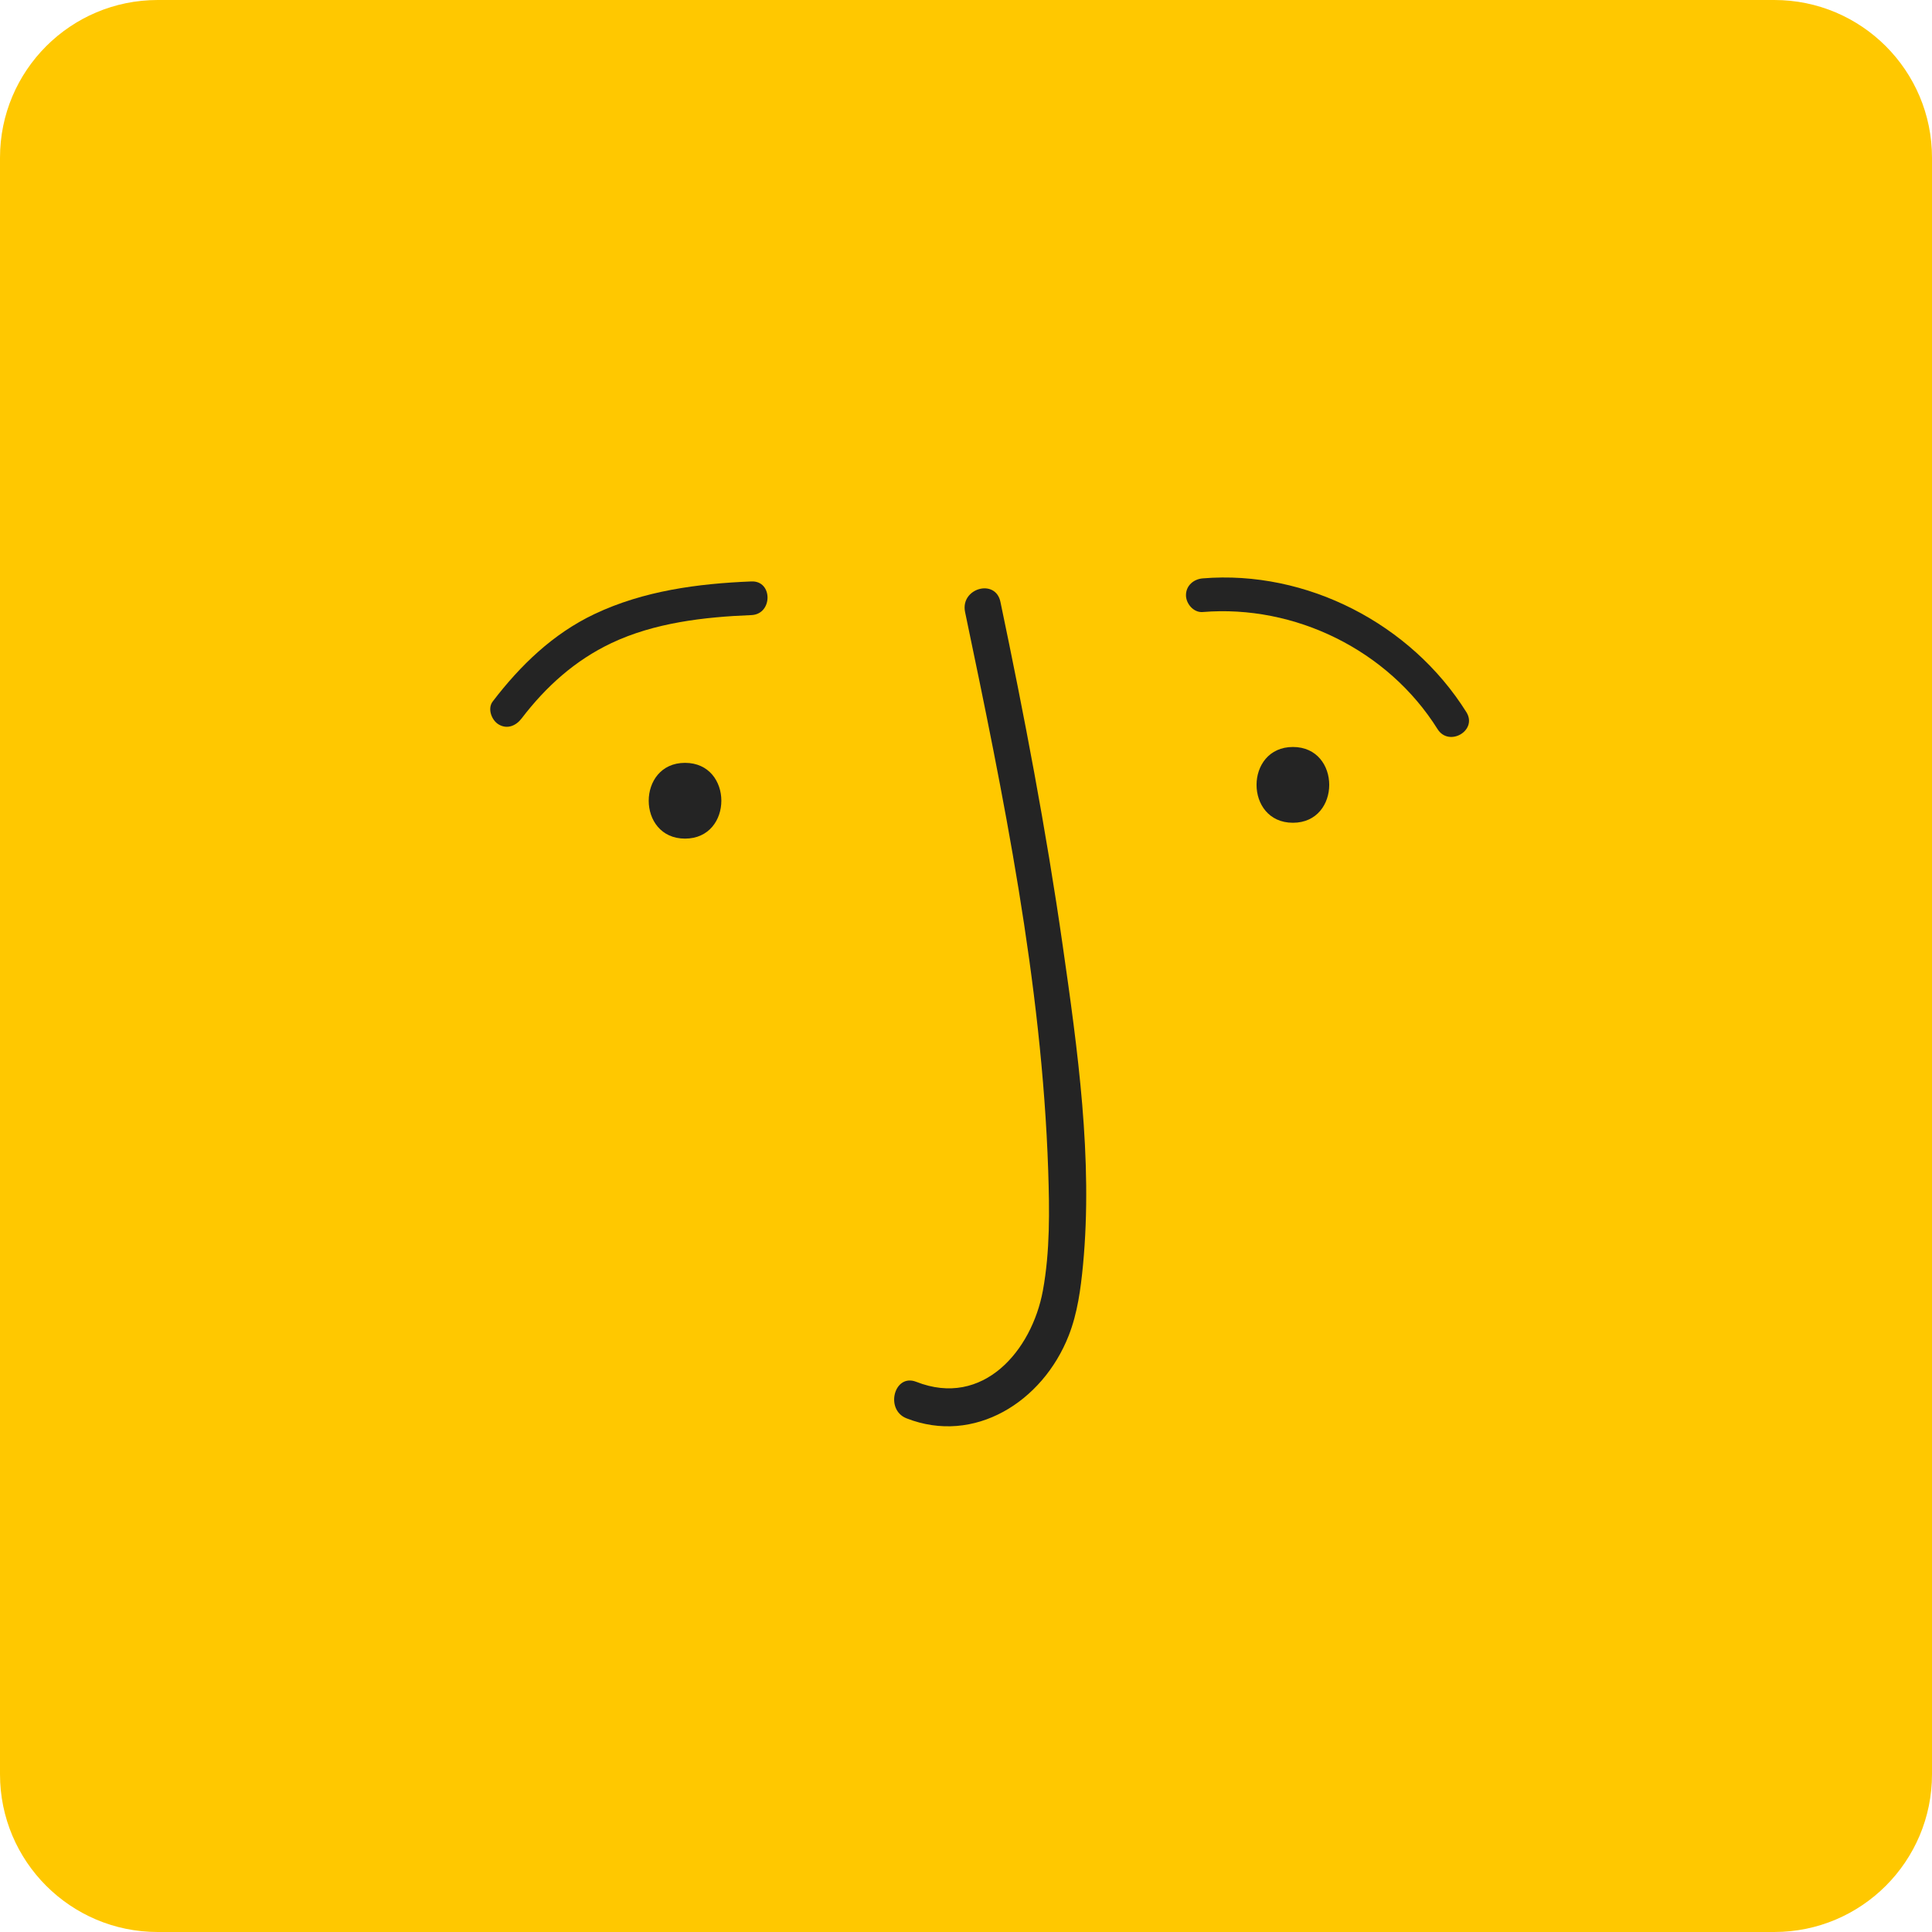 <svg width="196" height="196" viewBox="0 0 196 196" fill="none" xmlns="http://www.w3.org/2000/svg">
<path d="M0 16C0 7.163 7.163 0 16 0H180C188.837 0 196 7.163 196 16V180C196 188.837 188.837 196 180 196H16C7.163 196 0 188.837 0 180V16Z" fill="#FFC800"/>
<path d="M97.995 183.212C145.059 183.212 183.212 145.059 183.212 97.995C183.212 50.931 145.059 12.777 97.995 12.777C50.931 12.777 12.777 50.931 12.777 97.995C12.777 145.059 50.931 183.212 97.995 183.212Z" fill="#FFC800"/>
<path d="M122.011 62.09C131.361 61.319 140.813 65.945 145.836 73.965C146.998 75.817 149.93 74.11 148.761 72.244C143.137 63.268 132.543 57.809 122.011 58.676C121.096 58.752 120.316 59.406 120.316 60.383C120.316 61.251 121.096 62.166 122.011 62.09Z" fill="#242424"/>
<path d="M52.918 72.885C55.392 69.642 58.352 66.985 62.022 65.244C66.396 63.172 71.433 62.593 76.23 62.401C78.404 62.311 78.417 58.897 76.23 58.986C70.79 59.206 65.282 59.936 60.306 62.297C56.11 64.287 52.788 67.495 49.986 71.164C49.426 71.894 49.877 73.078 50.594 73.498C51.469 74.014 52.358 73.621 52.918 72.885Z" fill="#242424"/>
<path d="M131.166 83.468C136.074 83.468 136.081 75.781 131.166 75.781C126.25 75.781 126.243 83.468 131.166 83.468Z" fill="#242424"/>
<path d="M69.496 85.077C74.405 85.077 74.412 77.391 69.496 77.391C64.588 77.391 64.581 85.077 69.496 85.077Z" fill="#242424"/>
<path d="M97.907 62.093C101.793 80.666 105.699 99.687 106.339 118.742C106.472 122.776 106.532 126.947 105.799 130.933C104.679 137.012 99.74 142.849 92.954 140.185C90.715 139.304 89.748 143.022 91.968 143.889C98.826 146.581 105.772 142.237 108.418 135.497C109.311 133.226 109.638 130.754 109.871 128.331C110.891 117.592 109.325 106.488 107.805 95.887C106.132 84.198 103.912 72.605 101.493 61.061C100.993 58.651 97.4 59.677 97.907 62.093Z" fill="#242424"/>
</svg>

